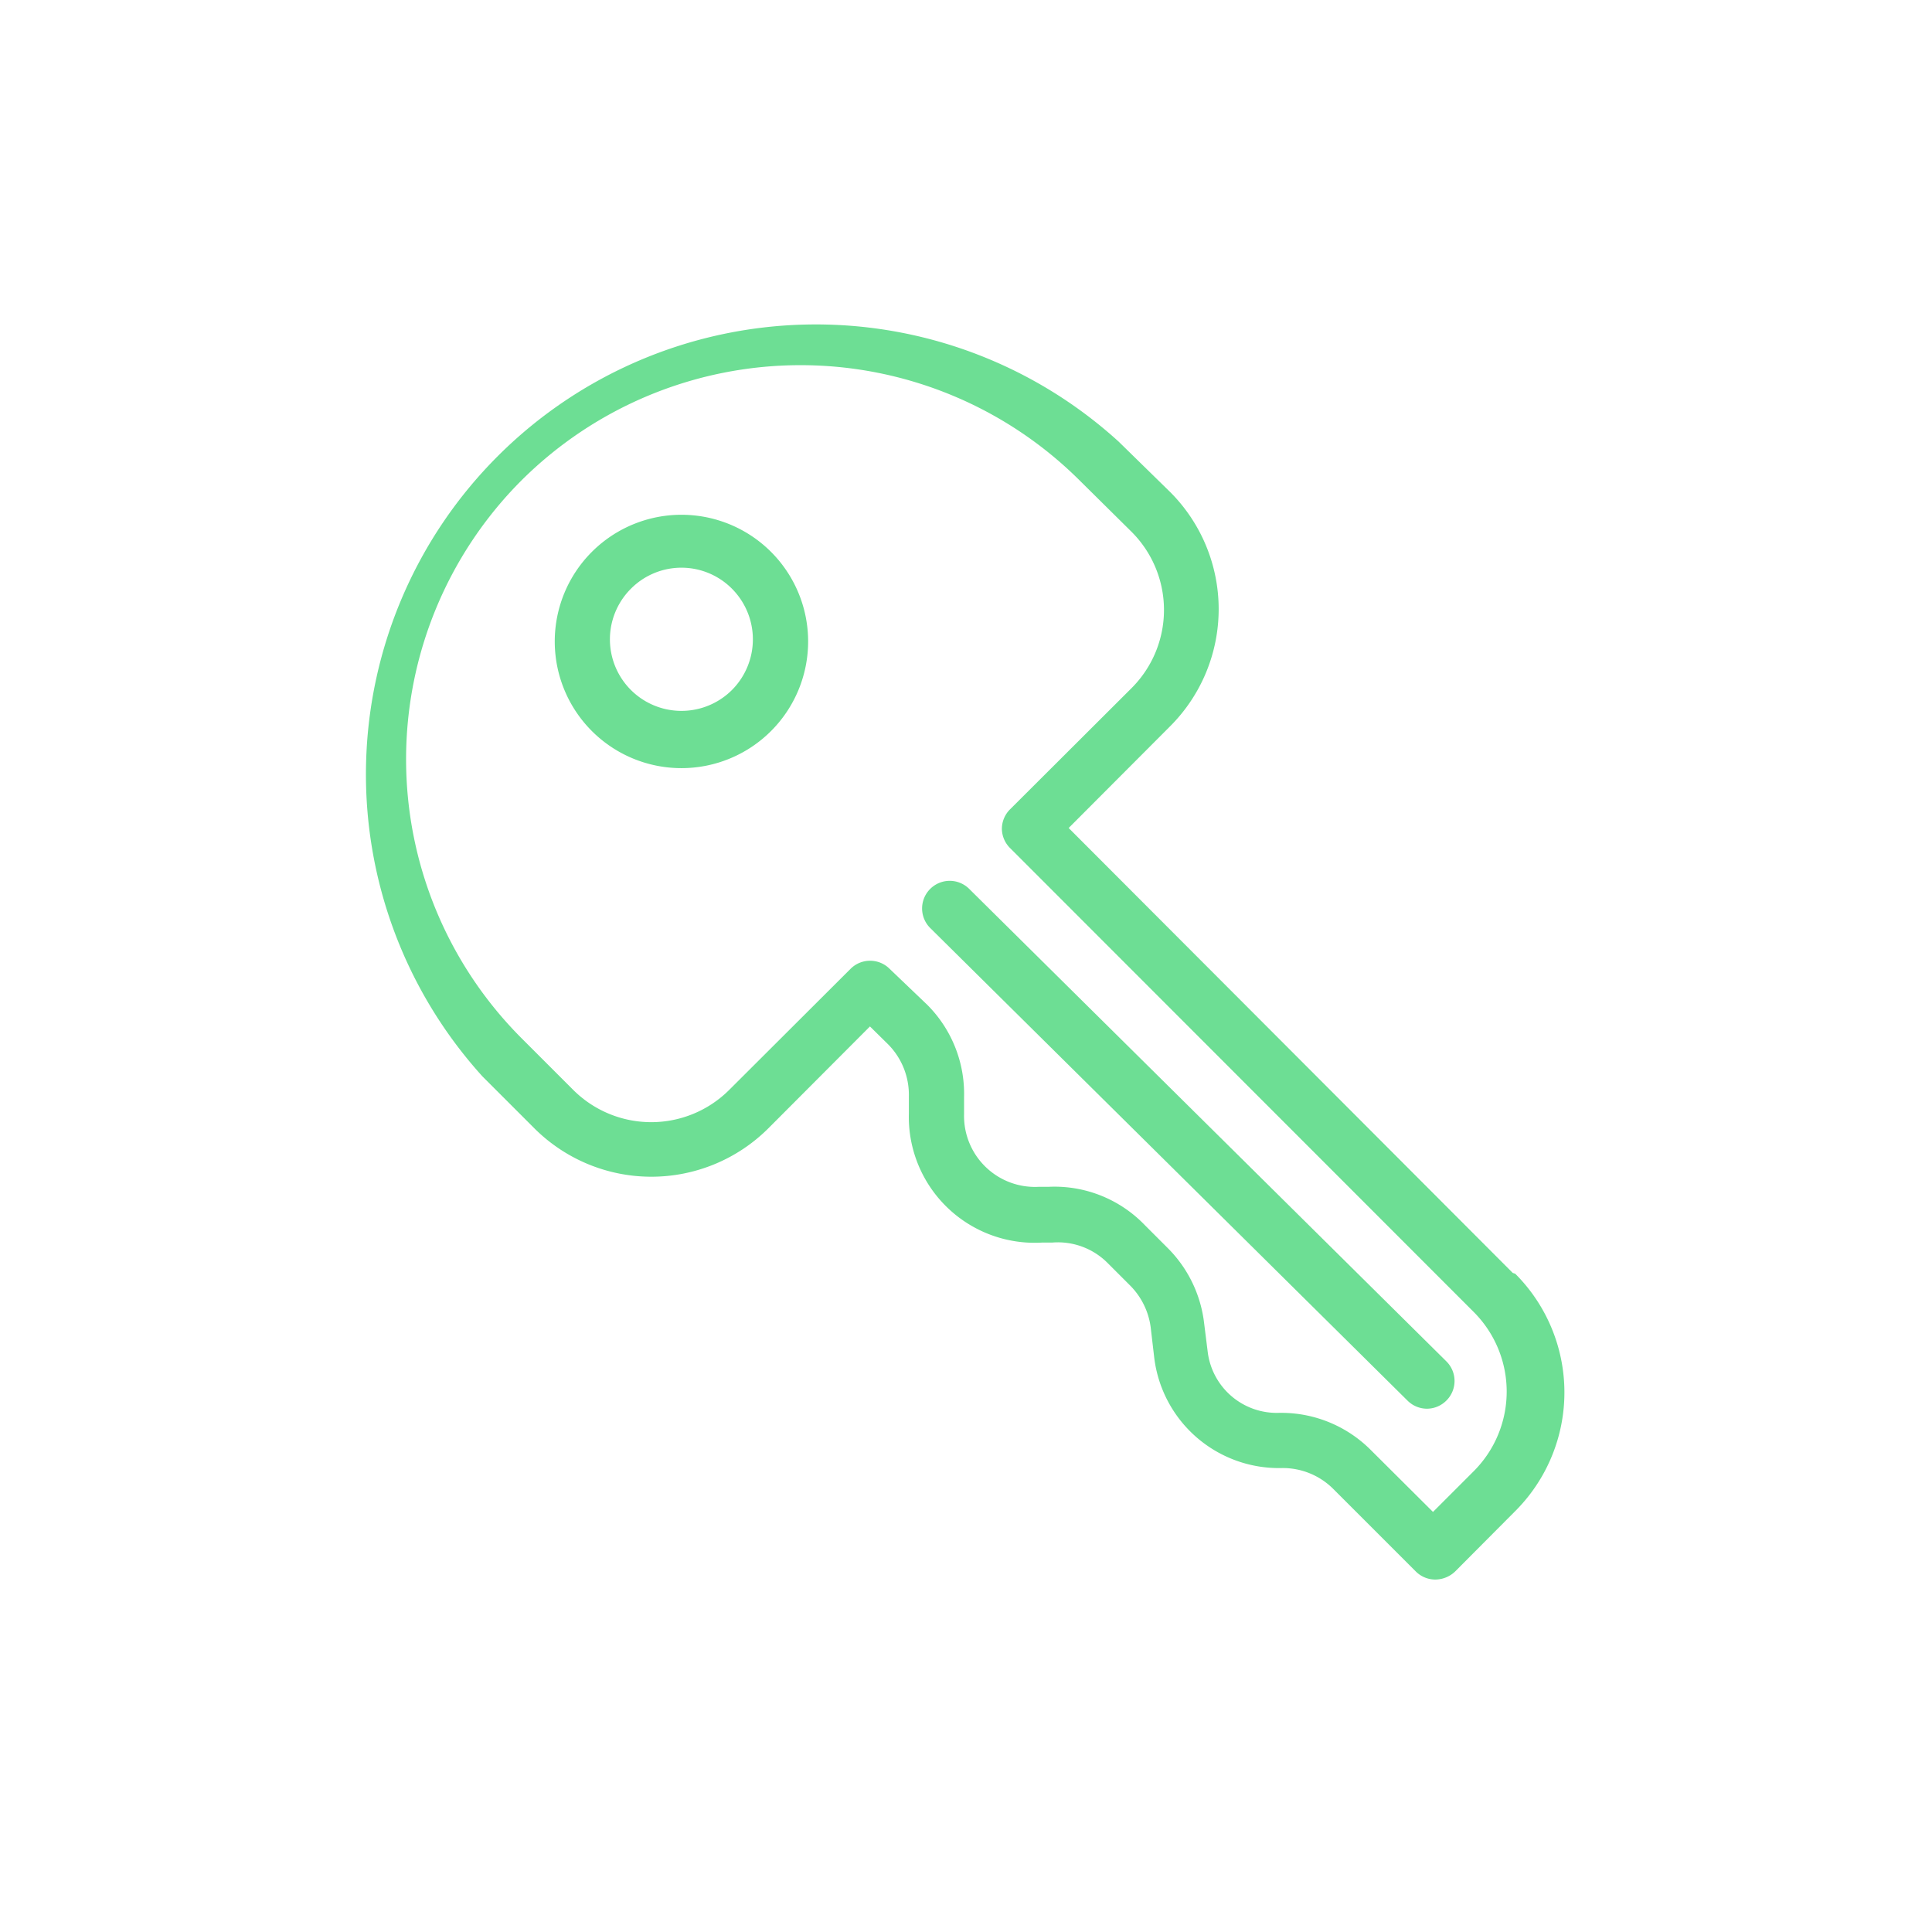 <svg xmlns="http://www.w3.org/2000/svg" viewBox="0 0 70 70"><defs><style>.cls-1{fill:#6dde94;}</style></defs><title>05_access_type_v1</title><g id="Layer_84" data-name="Layer 84"><path class="cls-1" d="M54.81,46.12,38.72,30l3.68-3.69a6,6,0,0,0,0-8.48L40.53,16A16.3,16.3,0,0,0,17.48,39l1.88,1.88a6,6,0,0,0,8.48,0l3.68-3.69.66.65a2.6,2.6,0,0,1,.75,1.88l0,.62a4.56,4.56,0,0,0,4.84,4.68l.36,0a2.54,2.54,0,0,1,2,.74l.83.83a2.63,2.63,0,0,1,.73,1.49l.13,1.11a4.55,4.55,0,0,0,4.62,4,2.59,2.59,0,0,1,1.86.75l3,3a1,1,0,0,0,.71.29,1.05,1.05,0,0,0,.71-.29l2.18-2.19a6.08,6.08,0,0,0,0-8.6Zm-1.42,7.19-1.47,1.47-2.26-2.25a4.58,4.58,0,0,0-3.22-1.34h-.09A2.52,2.52,0,0,1,43.76,49l-.14-1.12a4.6,4.6,0,0,0-1.3-2.65l-.83-.83A4.54,4.54,0,0,0,38,43l-.35,0a2.57,2.57,0,0,1-2.72-2.63l0-.62a4.56,4.56,0,0,0-1.34-3.35L32.23,35.1a1,1,0,0,0-1.41,0l-4.4,4.39a4,4,0,0,1-5.65,0L18.9,37.62a14.3,14.3,0,0,1,0-20.22,14.33,14.33,0,0,1,20.21,0L41,19.27a4,4,0,0,1,0,5.66L36.6,29.32a1,1,0,0,0-.3.71,1,1,0,0,0,.3.7l16.79,16.8a4.08,4.08,0,0,1,0,5.78Z"/><path class="cls-1" d="M21.44,20a4.59,4.59,0,1,0,6.5,0A4.59,4.59,0,0,0,21.44,20ZM26.52,25a2.59,2.59,0,1,1-3.66-3.67,2.58,2.58,0,0,1,3.66,0A2.6,2.6,0,0,1,26.52,25Z"/><path class="cls-1" d="M35.12,32.21a1,1,0,0,0-1.42,0,1,1,0,0,0,0,1.41L51,50.75a1,1,0,0,0,.71.29,1,1,0,0,0,.7-.3,1,1,0,0,0,0-1.41Z"/></g></svg>